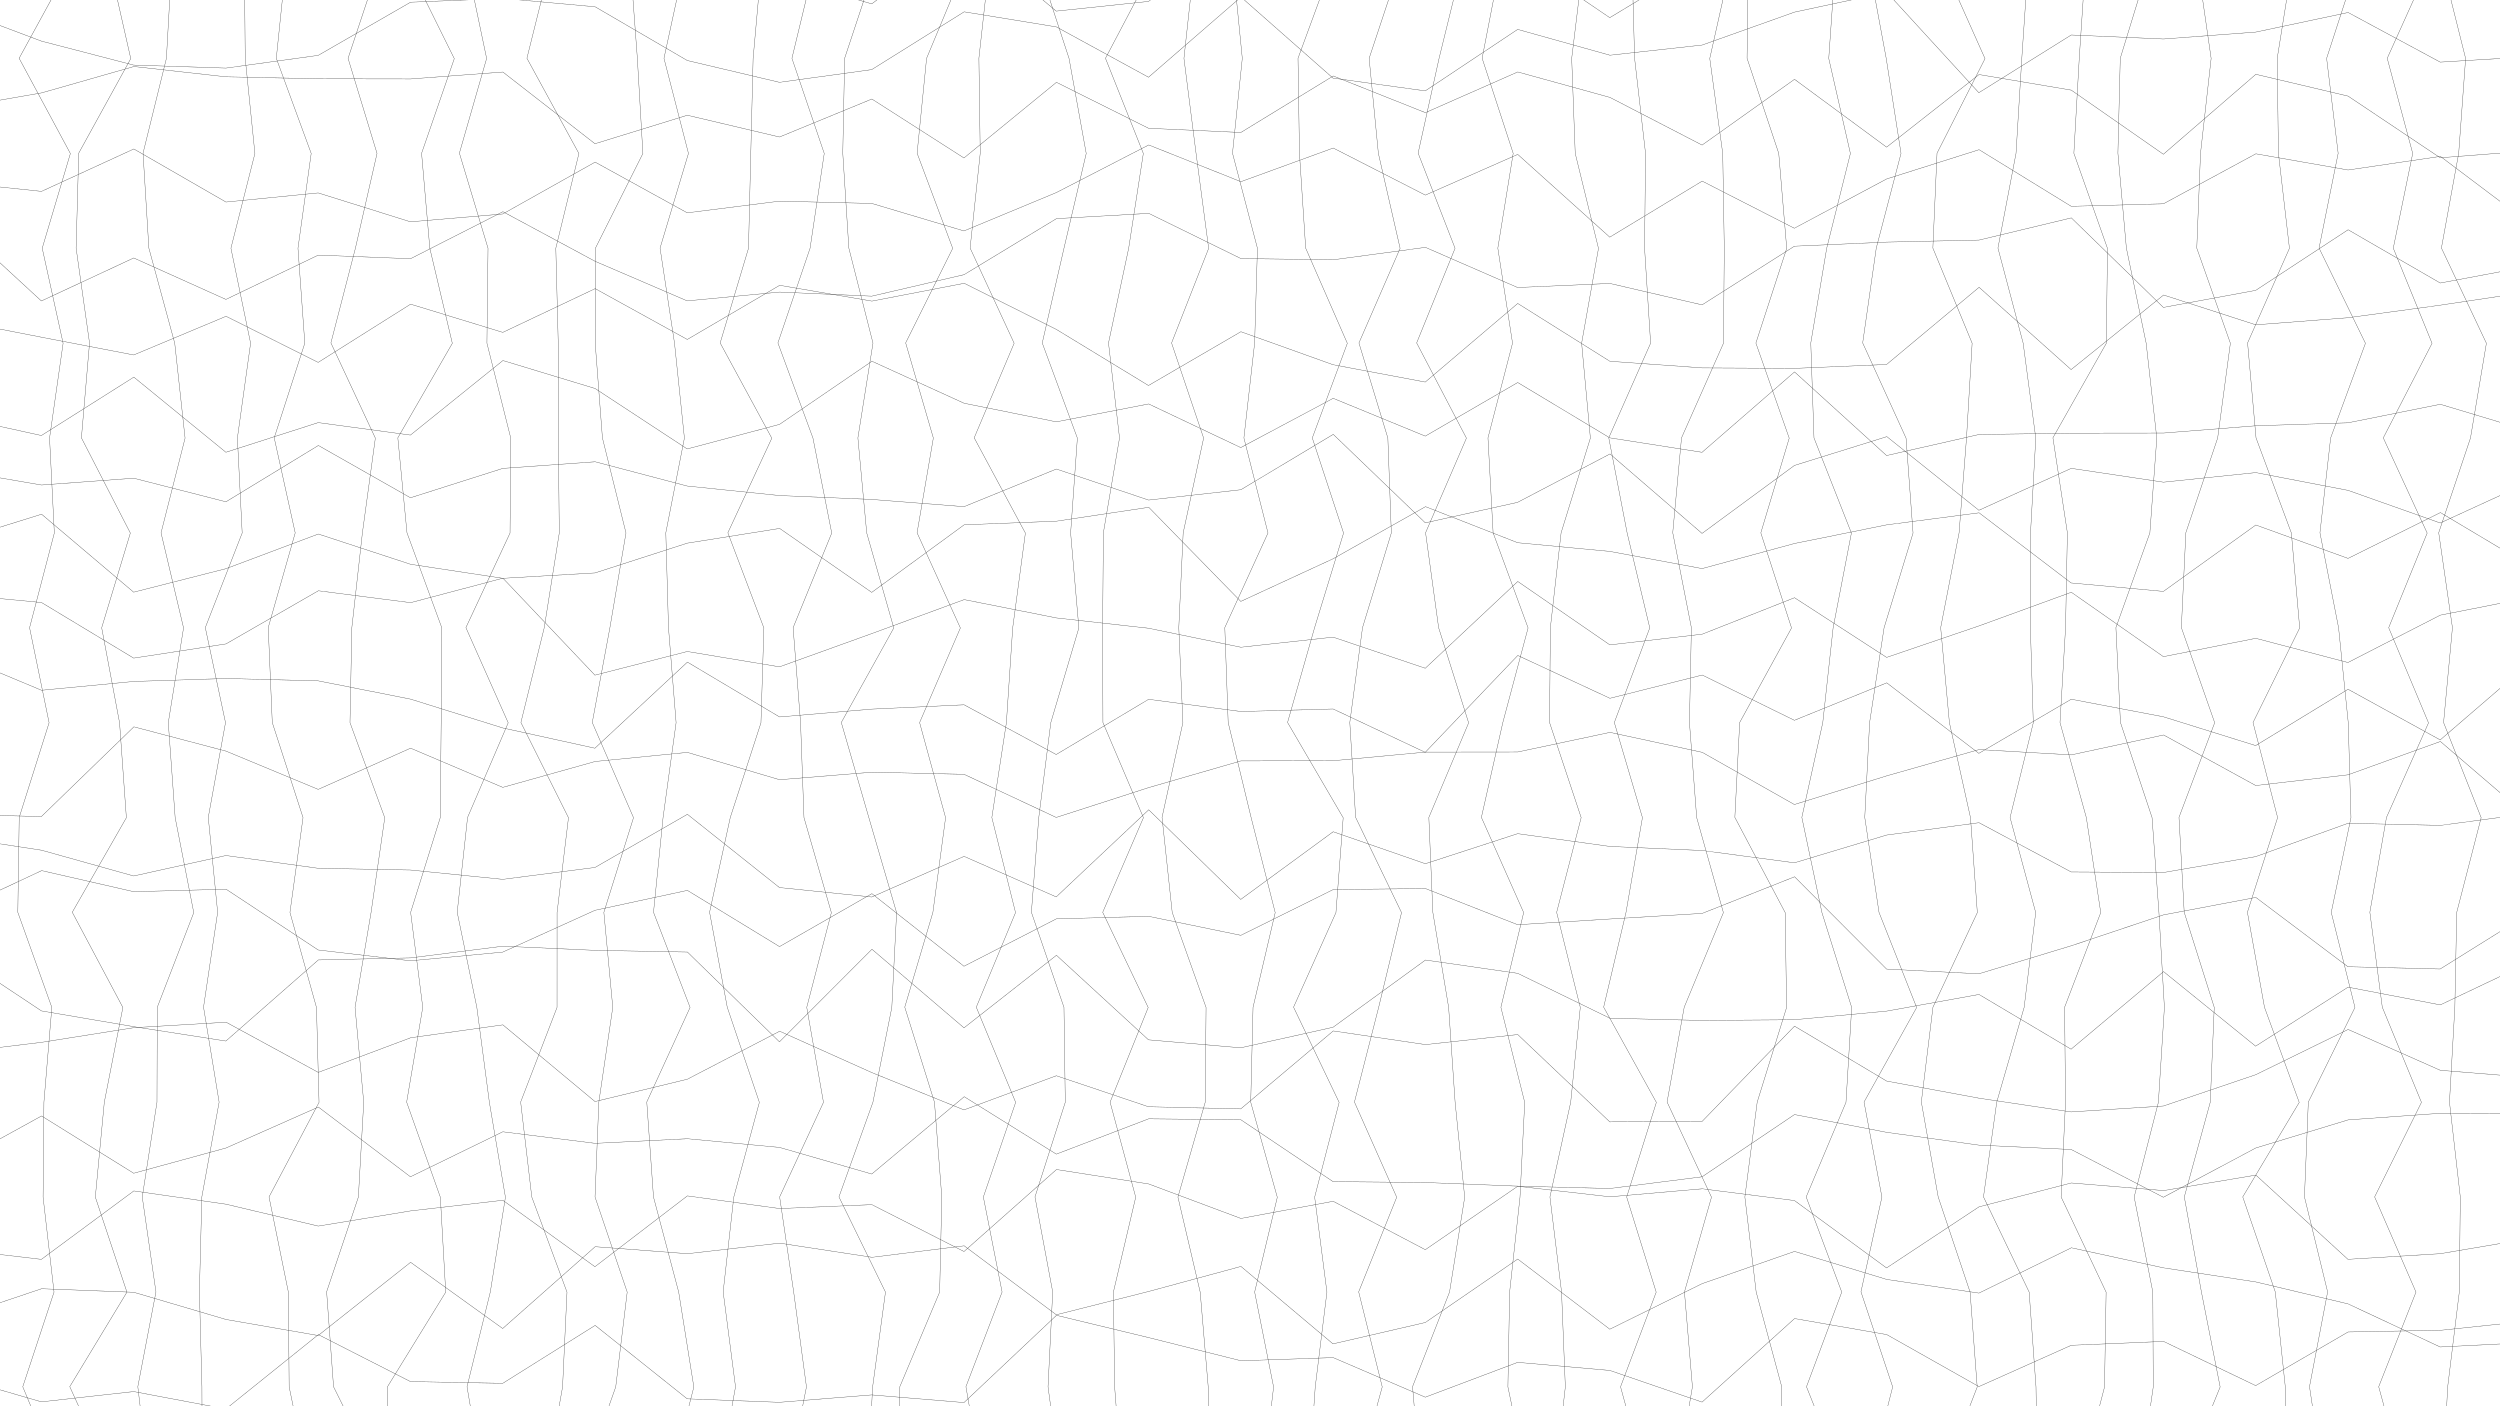 <svg id="Layer_1" data-name="Layer 1" xmlns="http://www.w3.org/2000/svg" viewBox="0 0 1920 1080"><defs><style>.cls-1{fill:none;stroke:#333;stroke-miterlimit:10;stroke-width:0.25px;}</style></defs><title>linesBackground</title><polyline class="cls-1" points="861.63 1137.99 856.04 1065.08 855.11 992.2 872.23 919.44 852.55 846.44 881.82 773.76 846.88 700.65 878.16 627.99 847.05 554.9 846.82 482.02 847.4 409.15 859.79 336.36 851.33 263.42 866.82 190.65 878.08 117.85 849.01 44.77 887.26 -27.86"/><polyline class="cls-1" points="754.46 1137.93 741.83 1064.97 769.61 992.28 755.22 919.31 780.03 846.61 749.79 773.53 779.93 700.87 761.73 627.87 772.91 555.06 777.75 482.22 787.49 409.41 748.18 336.26 778.87 263.6 745.04 190.49 752.82 117.66 751.79 44.77 759.84 -28.06"/><polyline class="cls-1" points="666.32 1138 670.18 1065.15 680.04 992.34 644.31 919.22 670.4 846.53 684.91 773.76 688.59 700.91 667.26 627.89 646.12 554.87 686.44 482.27 665.63 409.25 658.86 336.32 670.45 263.53 651.91 190.52 647.25 117.61 648.7 44.74 672.8 -27.98"/><polyline class="cls-1" points="551.64 1137.89 564.88 1065.1 555.39 992.16 563.55 919.34 583.19 846.61 558.53 773.57 544.96 700.6 560.86 627.83 584.41 555.12 586.66 482.26 558.99 409.19 592.75 336.54 553.09 263.39 574.85 190.67 576.6 117.8 578.39 44.93 584.9 -27.91"/><polyline class="cls-1" points="447.21 1137.84 472.88 1065.14 481.69 992.33 456.98 919.28 459.9 846.43 470.61 773.63 463.76 700.72 486.54 628 454.86 554.9 468.4 482.12 480.76 409.32 462.66 336.32 457.1 263.41 457.33 190.53 493.74 117.9 489.5 44.99 484.09 -27.93"/><polyline class="cls-1" points="371.07 1137.99 358.67 1065.03 376.55 992.28 388.17 919.48 375.83 846.53 366.2 773.59 351.13 700.62 359.09 627.79 390.31 555.13 357.81 482.03 391.71 409.38 392.27 336.51 373.96 263.51 374.8 190.64 352.82 117.61 373.73 44.87 358.42 -28.12"/><polyline class="cls-1" points="292.41 1138.13 256.16 1065 250.85 992.09 275.23 919.38 279.34 846.54 272.67 773.62 284.97 700.83 295.5 628.03 268.79 554.97 270.21 482.1 278.32 409.28 288.26 336.47 254.13 263.36 272.96 190.61 289.56 117.85 267.31 44.81 291.46 -27.91"/><polyline class="cls-1" points="155.34 1137.86 155.07 1064.98 153.16 992.09 155.01 919.23 168.29 846.45 156.32 773.5 167.15 700.7 159.95 627.77 173.19 554.99 157.67 482 186 409.32 182.32 336.42 192.46 263.61 177.35 190.63 195.77 117.88 188.34 44.94 187.69 -27.95"/><polyline class="cls-1" points="86.85 1138.06 53.57 1064.96 97.48 992.38 73.21 919.34 80.11 846.52 94.37 773.74 55.5 700.61 97.05 628.01 91.83 555.1 78.09 482.13 100.11 409.4 62.53 336.27 68.76 263.44 58.45 190.49 60.46 117.62 100.42 45.01 83.9 -27.99"/><polyline class="cls-1" points="1846.82 1138.03 1826.84 1065.01 1855.48 992.33 1823.72 919.24 1859.68 846.62 1829.6 773.54 1820.05 700.6 1832.81 627.81 1865.1 555.16 1834.51 482.07 1864.07 409.4 1830.36 336.29 1867.82 263.67 1838.04 190.59 1852.96 117.81 1833.39 44.79 1866.15 -27.87"/><polyline class="cls-1" points="1755.89 1138.08 1755.11 1065.19 1747.43 992.27 1722.43 919.22 1765.81 846.65 1739.12 773.59 1726.01 700.63 1749.21 627.91 1730.32 554.9 1766.16 482.27 1759.77 409.35 1732.63 336.29 1726.15 263.37 1758.29 190.71 1749.83 117.77 1748.89 44.88 1760.55 -27.92"/><polyline class="cls-1" points="1643.08 1137.97 1653.7 1065.17 1653.36 992.29 1639.04 919.32 1657.64 846.58 1662.26 773.74 1658.06 700.84 1652.78 627.92 1628.5 554.88 1625.02 481.98 1651.1 409.28 1656.42 336.44 1648.24 263.51 1633.06 190.53 1626.55 117.6 1628.37 44.73 1650.66 -28"/><polyline class="cls-1" points="1564.7 1138.11 1563.65 1065.22 1558.39 992.31 1523.32 919.2 1533.5 846.4 1554.54 773.67 1563.42 700.86 1543.73 627.85 1561.57 555.09 1559.34 482.2 1559.44 409.32 1563.47 336.47 1553.78 263.53 1534.42 190.52 1548.31 117.74 1552.74 44.88 1557.67 -27.97"/><polyline class="cls-1" points="1435.03 1137.89 1453.57 1065.14 1429.22 992.1 1445.31 919.34 1431.58 846.37 1471.99 773.78 1443.08 700.71 1432.14 627.76 1435.86 554.9 1446.98 482.1 1469.22 409.38 1463.84 336.46 1430.54 263.36 1440.97 190.55 1459.99 117.8 1448.61 44.84 1435.07 -28.14"/><polyline class="cls-1" points="1366.5 1138.09 1368.42 1065.23 1348.73 992.22 1340.06 919.29 1349.52 846.48 1372.1 773.76 1371.02 700.88 1332.37 627.74 1336.08 554.89 1375.9 482.29 1352.31 409.25 1374.12 336.52 1348.52 263.47 1372.2 190.75 1366.08 117.83 1341.74 44.78 1342.65 -28.1"/><polyline class="cls-1" points="1264.54 1138.07 1244.58 1065.05 1271.96 992.37 1249.28 919.34 1272.09 846.62 1231.61 773.48 1248.77 700.72 1261.39 627.93 1239.8 554.9 1267.02 482.21 1249.62 409.22 1235.53 336.24 1267.66 263.59 1263.04 190.68 1263.77 117.8 1255.38 44.86 1253.39 -28.04"/><polyline class="cls-1" points="1173.39 1138.11 1158.07 1065.13 1159.4 992.27 1167.36 919.45 1170.98 846.6 1152.68 773.61 1170.18 700.85 1137.71 627.75 1154.15 554.99 1173.57 482.25 1146.71 409.18 1142.76 336.28 1161.63 263.53 1150.33 190.58 1162.14 117.78 1138.28 44.73 1152.4 -28.06"/><polyline class="cls-1" points="1041.53 1137.88 1061.56 1065.14 1043.46 992.14 1072.67 919.47 1040.21 846.38 1058.81 773.63 1076.37 700.88 1041.12 627.76 1036.65 554.86 1046.41 482.05 1068.54 409.32 1065.87 336.42 1043.66 263.4 1075.29 190.74 1058.58 117.74 1051.49 44.81 1075.62 -27.91"/><polyline class="cls-1" points="969.53 1138.06 978.12 1065.24 963.57 992.27 980.97 919.51 960.55 846.5 962.33 773.64 979.36 700.89 960.86 627.89 943.24 554.89 940.65 481.99 973.82 409.34 955.32 336.34 963.55 263.52 965.71 190.66 946.56 117.64 954.08 44.81 946.86 -28.12"/><polyline class="cls-1" points="814.77 1138.01 804.89 1065.07 808.47 992.22 794.86 919.25 818.14 846.54 817.13 773.66 792.11 700.61 797.79 627.78 807.02 554.96 828.57 482.23 822.24 409.31 827.42 336.47 800.45 263.41 817.13 190.65 834.22 117.88 821.03 44.91 797.12 -28.14"/><polyline class="cls-1" points="691.03 1137.83 691.08 1064.96 721.66 992.29 723.3 919.43 717.68 846.52 694.86 773.49 716.45 700.77 726.21 627.96 706.26 554.94 737.57 482.28 704.31 409.18 716.81 336.38 695.55 263.36 731.68 190.73 704.34 117.67 711.61 44.83 741.88 -27.85"/><polyline class="cls-1" points="604.95 1137.91 619.36 1065.14 609.54 992.2 598.77 919.25 632.43 846.61 619.58 773.65 638.49 700.9 617.45 627.88 614.83 554.99 609.11 482.07 638.77 409.4 624.34 336.42 597.43 263.36 622.13 190.65 633.02 117.85 608.2 44.79 625.76 -27.97"/><polyline class="cls-1" points="514.17 1137.96 532.87 1065.22 521.22 992.26 501.87 919.25 496.72 846.35 529.99 773.71 501.9 700.64 509.24 627.81 519.25 555 513.4 482.09 511.34 409.2 525.63 336.42 518.02 263.49 506.92 190.54 528.74 117.81 509.93 44.79 525.7 -27.98"/><polyline class="cls-1" points="419.14 1137.98 432.05 1065.2 435.45 992.35 408.41 919.29 399.86 846.36 427.81 773.68 427.83 700.8 436.59 627.99 400.06 554.86 417.97 482.11 429.53 409.31 428.81 336.43 428.73 263.55 426.86 190.66 444.6 117.9 404.67 44.74 422.81 -28.02"/><polyline class="cls-1" points="297.96 1137.83 297.62 1064.95 342.31 992.38 338.19 919.48 312.3 846.43 324.68 773.64 315.37 700.71 338.11 627.99 338.81 555.11 339.34 482.24 312.56 409.18 305.53 336.25 347.39 263.67 330.1 190.67 323.78 117.75 348.9 45.03 312.69 -28.1"/><polyline class="cls-1" points="237.13 1138.08 222.07 1065.1 221.44 992.22 206.61 919.25 245.02 846.64 243.06 773.75 222.68 700.74 232.73 627.93 209.11 554.9 206 482 226.72 409.26 210.6 336.27 234.09 263.56 228.84 190.65 239 117.83 212.2 44.77 219.71 -28.06"/><polyline class="cls-1" points="114.48 1137.91 105.85 1064.98 119.77 992.2 109.25 919.25 120.56 846.46 120.79 773.59 148.81 700.91 134.52 627.93 129.25 555.02 140.97 482.23 123.68 409.23 142.14 336.48 134.19 263.55 114.32 190.53 109.86 117.62 127.8 44.86 131.9 -27.99"/><polyline class="cls-1" points="47.8 1138.13 17.48 1065.04 41.5 992.33 33.09 919.4 33.73 846.54 39.81 773.71 13.68 700.65 14.75 627.79 37.71 555.07 22.72 482.09 41.73 409.34 38.06 336.44 48.47 263.63 32.43 190.64 54.05 117.91 14.69 44.76 54.41 -27.85"/><polyline class="cls-1" points="1875.97 1137.89 1879.83 1065.04 1888.75 992.23 1889.52 919.36 1881.2 846.43 1885.32 773.59 1886.76 700.72 1905.53 627.98 1876.67 554.9 1883.47 482.07 1872.93 409.12 1897.33 336.41 1909.55 263.62 1875.01 190.5 1888.28 117.72 1893.59 44.87 1875.31 -28.14"/><polyline class="cls-1" points="1784.63 1137.94 1773.7 1064.98 1787.62 992.21 1769.82 919.21 1772.79 846.36 1808.61 773.73 1790.4 700.74 1805.54 627.96 1803.46 555.07 1796.03 482.14 1781.72 409.17 1789.93 336.35 1816.66 263.65 1781.04 190.53 1795.71 117.75 1786.85 44.81 1810.45 -27.91"/><polyline class="cls-1" points="1675.52 1137.86 1705.08 1065.19 1690.68 992.21 1677.55 919.25 1697.48 846.51 1700.54 773.66 1677.47 700.63 1673.46 627.73 1700.88 555.04 1675.28 481.99 1678.73 409.13 1703.16 336.42 1712.93 263.62 1687.12 190.56 1690 117.7 1698.16 44.87 1687.61 -28.08"/><polyline class="cls-1" points="1597.33 1138 1616.27 1065.25 1617.5 992.38 1582.93 919.27 1586.3 846.42 1585.63 773.55 1613.37 700.87 1602.3 627.91 1582.08 554.9 1586.35 482.05 1587.75 409.18 1576.64 336.23 1617.66 263.63 1618.54 190.76 1592.73 117.7 1596.86 44.85 1601.7 -28"/><polyline class="cls-1" points="1490.4 1137.93 1518.49 1065.25 1513.03 992.34 1488.54 919.3 1475.58 846.34 1484.51 773.53 1518.59 700.89 1513.34 627.98 1497.14 554.99 1490.44 482.07 1504.57 409.28 1510.28 336.45 1514.6 263.6 1484.44 190.52 1487.63 117.66 1524.49 45.03 1491.85 -28.08"/><polyline class="cls-1" points="1416.53 1138.1 1387.38 1065.03 1414.46 992.34 1387.15 919.27 1417.71 846.61 1422.1 773.77 1399.21 700.74 1383.81 627.76 1399.89 554.99 1407.84 482.17 1421.88 409.39 1393.14 336.31 1390.68 263.42 1402.91 190.63 1421.11 117.87 1404.48 44.88 1409.56 -27.97"/><polyline class="cls-1" points="1287.36 1137.89 1299.78 1065.1 1293.66 992.18 1314.42 919.45 1280.31 846.34 1293.47 773.56 1323.57 700.9 1303.04 627.88 1297.51 554.96 1298.98 482.1 1284.67 409.12 1291.4 336.29 1323.63 263.63 1324.25 190.76 1323.06 117.87 1313.1 44.92 1329.39 -27.85"/><polyline class="cls-1" points="1193.96 1137.92 1202.18 1065.1 1199.27 992.21 1190.35 919.27 1206.3 846.51 1213.66 773.69 1195.51 700.69 1214.34 627.94 1190.06 554.9 1190.69 482.03 1198.93 409.2 1221.41 336.48 1214.69 263.56 1227.64 190.77 1209.77 117.77 1207.06 44.87 1215.9 -27.96"/><polyline class="cls-1" points="1091.09 1137.89 1084.83 1064.97 1113.25 992.29 1124.89 919.49 1117.53 846.57 1112.55 773.67 1100.43 700.71 1097.35 627.81 1127.92 555.14 1104.87 482.11 1094.84 409.16 1126.22 336.5 1087.99 263.37 1117.49 190.69 1089.12 117.61 1105.2 44.84 1123.09 -27.92"/><polyline class="cls-1" points="1005.1 1137.97 1010.1 1065.13 1019.08 992.31 1009.66 919.37 1028.47 846.63 993.45 773.52 1026.01 700.87 1031.57 628.03 988.84 554.86 1009.58 482.13 1031.86 409.4 1007.84 336.36 1034.75 263.67 1002.76 190.57 997.98 117.66 996.87 44.77 1023.58 -27.93"/><polyline class="cls-1" points="929.14 1138.12 927.92 1065.24 921.74 992.32 904.64 919.33 925.58 846.6 926.26 773.73 900.25 700.68 892.44 627.75 908.46 554.99 905.31 482.09 908.68 409.23 924.38 336.46 899.76 263.42 928.25 190.74 918.57 117.79 909.27 44.84 917.18 -27.99"/><polyline class="cls-1" points="-38.91 -56.83 31.93 -52.2 102.75 -41.51 173.5 -2.13 244.41 -20.75 315.21 -1.63 386.2 -49.42 456.98 -23.1 527.84 -24.91 598.68 -17.84 669.48 2.98 740.48 -50.55 811.17 8.54 882.05 1.09 953.05 -51.66 1023.9 -47.65 1094.63 -1.21 1165.57 -34.45 1236.29 13.57 1307.27 -29.3 1378.06 -2.34 1448.94 -10.38 1519.82 -19.76 1590.77 -52.29 1661.49 -3.38 1732.43 -29.73 1803.37 -57.45 1874.14 -25.77 1945.07 -48.8"/><polyline class="cls-1" points="-38.99 83.72 31.9 71.34 102.81 51.1 173.64 59 244.49 60.51 315.35 60.63 386.22 55.32 456.93 110.38 527.84 88.51 598.65 105.22 669.59 76.05 740.32 121.32 811.34 63.23 882.1 98.53 952.95 101.75 1023.92 58.35 1094.7 86.52 1165.63 55.26 1236.44 74.81 1307.19 111.41 1378.19 60.91 1448.91 113.02 1519.92 57.25 1590.75 69.23 1661.47 118.47 1732.5 57.06 1803.32 73.81 1874.05 121.16 1944.93 115.71"/><polyline class="cls-1" points="-38.9 165.99 31.77 231.14 102.72 198.12 173.48 229.95 244.43 195.94 315.28 198.69 386.24 162.58 456.99 200.66 527.76 231.08 598.63 224.31 669.48 227.45 740.38 210.94 811.36 167.91 882.23 163.86 952.99 198.56 1023.84 199.53 1094.72 189.97 1165.49 220.81 1236.36 217.68 1307.17 234.14 1378.15 189.06 1449.02 185.93 1519.88 184.38 1590.79 167.33 1661.46 236.09 1732.35 223.01 1803.34 176.45 1874.1 217.36 1945 204.04"/><polyline class="cls-1" points="-39.01 318.97 31.8 334.47 102.78 289.63 173.47 347.33 244.39 324.56 315.22 334.14 386.23 276.89 457.03 298.37 527.76 344.78 598.67 325.92 669.65 277.45 740.42 309.69 811.24 323.97 882.14 310.23 952.9 343.74 1023.86 305.91 1094.63 334.94 1165.6 293.77 1236.34 336.28 1307.17 347.37 1378.2 285.63 1448.88 349.85 1519.78 333.71 1590.64 332.68 1661.5 332.58 1732.38 327.01 1803.25 324.71 1874.15 310.49 1944.96 331.81"/><polyline class="cls-1" points="-38.97 417 31.94 394.92 102.64 454.79 173.54 436.74 244.47 410.13 315.26 433.36 386.08 444.13 456.95 440.01 527.87 417.13 598.76 405.83 669.48 454.95 740.48 403.05 811.34 400.26 882.23 389.6 952.89 461.88 1023.84 429.12 1094.8 389.11 1165.57 416.81 1236.41 423.49 1307.23 436.67 1378.15 417.4 1449.04 403.07 1519.93 393.84 1590.64 447.71 1661.48 454.2 1732.48 403.2 1803.27 428.85 1874.23 393.66 1944.98 435.88"/><polyline class="cls-1" points="-38.89 500.53 31.88 530.12 102.76 523.36 173.62 521.08 244.47 522.91 315.29 536.93 386.08 559.06 456.89 574.62 527.93 508.5 598.67 550.61 669.54 544.6 740.41 541.28 811.16 579.47 882.13 537.07 952.97 546.45 1023.83 544.5 1094.59 577.78 1165.65 503.4 1236.41 536.29 1307.32 518.42 1378.08 553.19 1449.02 524.42 1519.73 578.58 1590.71 537.01 1661.53 550.51 1732.33 572.61 1803.31 529.36 1874.07 568.25 1945.1 507.08"/><polyline class="cls-1" points="-38.97 642.13 31.86 652.96 102.66 672.75 173.55 657.04 244.38 666.85 315.24 668.17 386.07 675.34 456.95 666.21 527.92 625.38 598.62 681.65 669.46 688.91 740.4 657.69 811.17 688.83 882.21 621.91 952.88 690.76 1023.88 638.78 1094.66 663.33 1165.58 640.25 1236.41 650.07 1307.26 653.2 1378.09 662.63 1449.01 641.3 1519.9 631.84 1590.65 669.66 1661.51 670.1 1732.4 657.87 1803.33 632.27 1874.19 633.9 1945.09 624.43"/><polyline class="cls-1" points="-38.9 729.38 31.83 776.38 102.65 788.47 173.47 799.52 244.5 737.23 315.36 735.66 386.24 726.67 457.09 729.86 527.94 731.17 598.61 800.13 669.66 729.03 740.35 789.39 811.36 733.65 882.04 798.59 952.88 804.71 1023.78 788.93 1094.77 737.3 1165.6 747.53 1236.36 781.98 1307.21 783.71 1378.07 783.16 1448.95 776.53 1519.85 763.74 1590.59 805.78 1661.61 746.19 1732.31 803.46 1803.3 758.14 1874.13 771.76 1945.09 738.06"/><polyline class="cls-1" points="-39.05 896.12 31.92 857.05 102.65 901.05 173.56 881.66 244.5 850.21 315.21 903.77 386.16 869.21 456.99 878.08 527.86 874.55 598.69 881.22 669.49 901.66 740.51 842.27 811.25 886.37 882.18 859.25 953.04 860.02 1023.76 907.48 1094.61 908.17 1165.46 910.96 1236.31 912.77 1307.19 903.78 1378.18 855.98 1449 869.64 1519.84 879.46 1590.69 882.82 1661.44 919.5 1732.41 881.66 1803.33 860.08 1874.21 855.01 1945.07 855.26"/><polyline class="cls-1" points="-39.06 1013.64 31.86 989.76 102.71 992.46 173.51 1013.35 244.33 1025.69 315.34 969.45 386.06 1020.29 457.08 957.47 527.92 962.84 598.8 954.74 669.63 965.6 740.51 956.79 811.22 1009.74 882.13 991.85 953.04 972.62 1023.73 1032.09 1094.63 1015.68 1165.62 966.95 1236.32 1020.84 1307.28 985.82 1378.21 961.09 1449 982.61 1519.84 993.1 1590.79 958.3 1661.61 973.72 1732.44 984.52 1803.25 1001.37 1874.03 1034.47 1944.9 1030.94"/><polyline class="cls-1" points="-38.93 4.94 31.86 31.6 102.66 49.99 173.51 52.29 244.39 42.52 315.36 1.68 386.22 -1.21 457.06 5.22 527.8 46.46 598.61 63.22 669.49 53.45 740.47 9.09 811.3 20.66 882.05 59.32 953.08 -2.27 1023.76 60.01 1094.59 69.8 1165.57 22.58 1236.37 42.4 1307.25 34.6 1378.18 9.31 1449.08 -5.9 1519.73 71.2 1590.71 26.87 1661.56 29.95 1732.43 24.64 1803.34 9.6 1874.1 47.71 1944.97 43.41"/><polyline class="cls-1" points="-38.99 139.52 31.85 146.98 102.79 114.41 173.53 155.17 244.41 148.17 315.2 170.35 386.08 164.34 457.04 124.51 527.79 163.45 598.67 154.49 669.52 156.24 740.32 177.36 811.26 147.9 882.22 111.32 953 139.53 1023.92 113.69 1094.68 149.84 1165.62 118.58 1236.3 182.14 1307.27 139.1 1378.03 175.29 1449 137.41 1519.92 114.96 1590.66 158.43 1661.52 156.51 1732.49 118.12 1803.31 130.56 1874.21 120.1 1944.93 173.37"/><polyline class="cls-1" points="-38.97 245.1 31.85 258.99 102.67 272.61 173.6 242.91 244.36 278.31 315.34 233.6 386.14 255.26 457.09 221.67 527.83 260.71 598.8 219.12 669.63 231.25 740.52 217.57 811.28 252.99 882.02 296.07 952.99 254.76 1023.78 280.1 1094.59 293.42 1165.61 233.05 1236.35 277.45 1307.19 282.54 1378.05 282.92 1448.91 279.91 1519.94 220.64 1590.62 283.85 1661.64 226.57 1732.44 249.46 1803.31 244.01 1874.2 234.36 1945.1 223.72"/><polyline class="cls-1" points="-38.97 360.32 31.85 372.49 102.72 367.27 173.52 385.38 244.5 342.13 315.24 382.28 386.16 359.72 457.03 354.64 527.84 373.29 598.67 380.59 669.52 383.57 740.36 389.12 811.3 360.22 882.09 384.05 952.97 376.12 1023.94 333.59 1094.61 401.53 1165.5 385.8 1236.46 348.63 1307.15 409.66 1378.15 357.45 1449.07 335.32 1519.78 391.89 1590.73 359.69 1661.55 370.31 1732.43 362.95 1803.26 376.59 1874.06 401.65 1945.01 369.13"/><polyline class="cls-1" points="-38.92 455.98 31.91 462.76 102.65 505.43 173.53 494.53 244.5 453.71 315.33 462.85 386.24 444.04 456.89 518.52 527.8 500.35 598.62 512.13 669.55 486.58 740.48 460.5 811.29 474.57 882.13 482.5 952.95 497.07 1023.83 489.33 1094.61 513.22 1165.65 446.57 1236.37 495.27 1307.25 487.06 1378.19 459.05 1448.92 504.88 1519.85 480.69 1590.78 454.86 1661.5 504.32 1732.4 490.22 1803.21 508.81 1874.17 472.42 1945.08 458.45"/><polyline class="cls-1" points="-39.08 625.29 31.77 627.12 102.82 558.21 173.62 576.88 244.39 606.25 315.34 574.6 386.11 604.7 457.02 584.83 527.89 577.83 598.69 598.82 669.57 593.05 740.42 594.68 811.18 627.79 882.1 604.9 953.02 584.38 1023.88 584.23 1094.74 577.62 1165.6 577.53 1236.49 562.46 1307.31 577.79 1378.06 617.87 1448.98 595.85 1519.89 575.68 1590.74 579.75 1661.64 564.46 1732.4 603.29 1803.28 595.06 1874.22 569.45 1944.92 630.09"/><polyline class="cls-1" points="-38.98 701.87 31.97 668.63 102.78 684.83 173.64 682.91 244.36 729.58 315.2 737.89 386.07 731.22 457.02 699.09 527.91 683.82 598.65 726.99 669.62 686.33 740.32 742.08 811.28 705.68 882.14 703.74 952.96 718.33 1023.91 683.19 1094.77 682.41 1165.55 710.18 1236.41 705.79 1307.28 701.49 1378.22 673.36 1448.88 744.25 1519.73 747.88 1590.65 726.37 1661.57 702.63 1732.47 689.22 1803.19 742.46 1874.05 744.19 1945.04 699.87"/><polyline class="cls-1" points="-38.96 809.09 31.92 800.5 102.8 789.26 173.67 785.07 244.42 823.59 315.35 797 386.23 787.09 456.93 845.98 527.83 828.86 598.78 791.98 669.55 823.74 740.33 852.4 811.26 826.17 882.05 849.99 952.9 851.63 1023.93 791.76 1094.75 802.25 1165.62 794.53 1236.3 861.6 1307.15 861.3 1378.21 788.09 1448.96 830.27 1519.78 843.4 1590.61 853.96 1661.48 849.41 1732.41 825.37 1803.37 790.63 1874.14 821.99 1944.99 827.72"/><polyline class="cls-1" points="-39.06 958.88 31.77 967.19 102.77 914.63 173.59 924.83 244.4 941.63 315.29 929.98 386.17 921.81 456.89 972.83 527.89 918.45 598.72 928.17 669.59 925.16 740.34 961.17 811.37 898.2 882.2 909.28 952.98 935.77 1023.88 922.59 1094.63 959.77 1165.62 911.05 1236.45 919.14 1307.32 913 1378.16 922.03 1448.87 973.78 1519.86 926.86 1590.77 908.52 1661.61 914.37 1732.51 902.47 1803.19 967.15 1874.07 962.84 1944.97 950.81"/><polyline class="cls-1" points="-39.02 1056.06 31.78 1076.62 102.66 1068.72 173.47 1082.1 244.49 1025 315.24 1061.06 386.09 1062.39 457.07 1017.9 527.77 1074.31 598.62 1076.97 669.49 1071.29 740.34 1077.17 811.38 1010.17 882.19 1027.28 952.99 1045.06 1023.86 1042.64 1094.63 1073.04 1165.55 1046.29 1236.39 1052.51 1307.18 1076.81 1378.22 1012.65 1449.04 1024.97 1519.79 1064.91 1590.74 1033.17 1661.61 1030.21 1732.37 1064.15 1803.35 1022.95 1874.22 1021.67 1945.1 1014.25"/></svg>